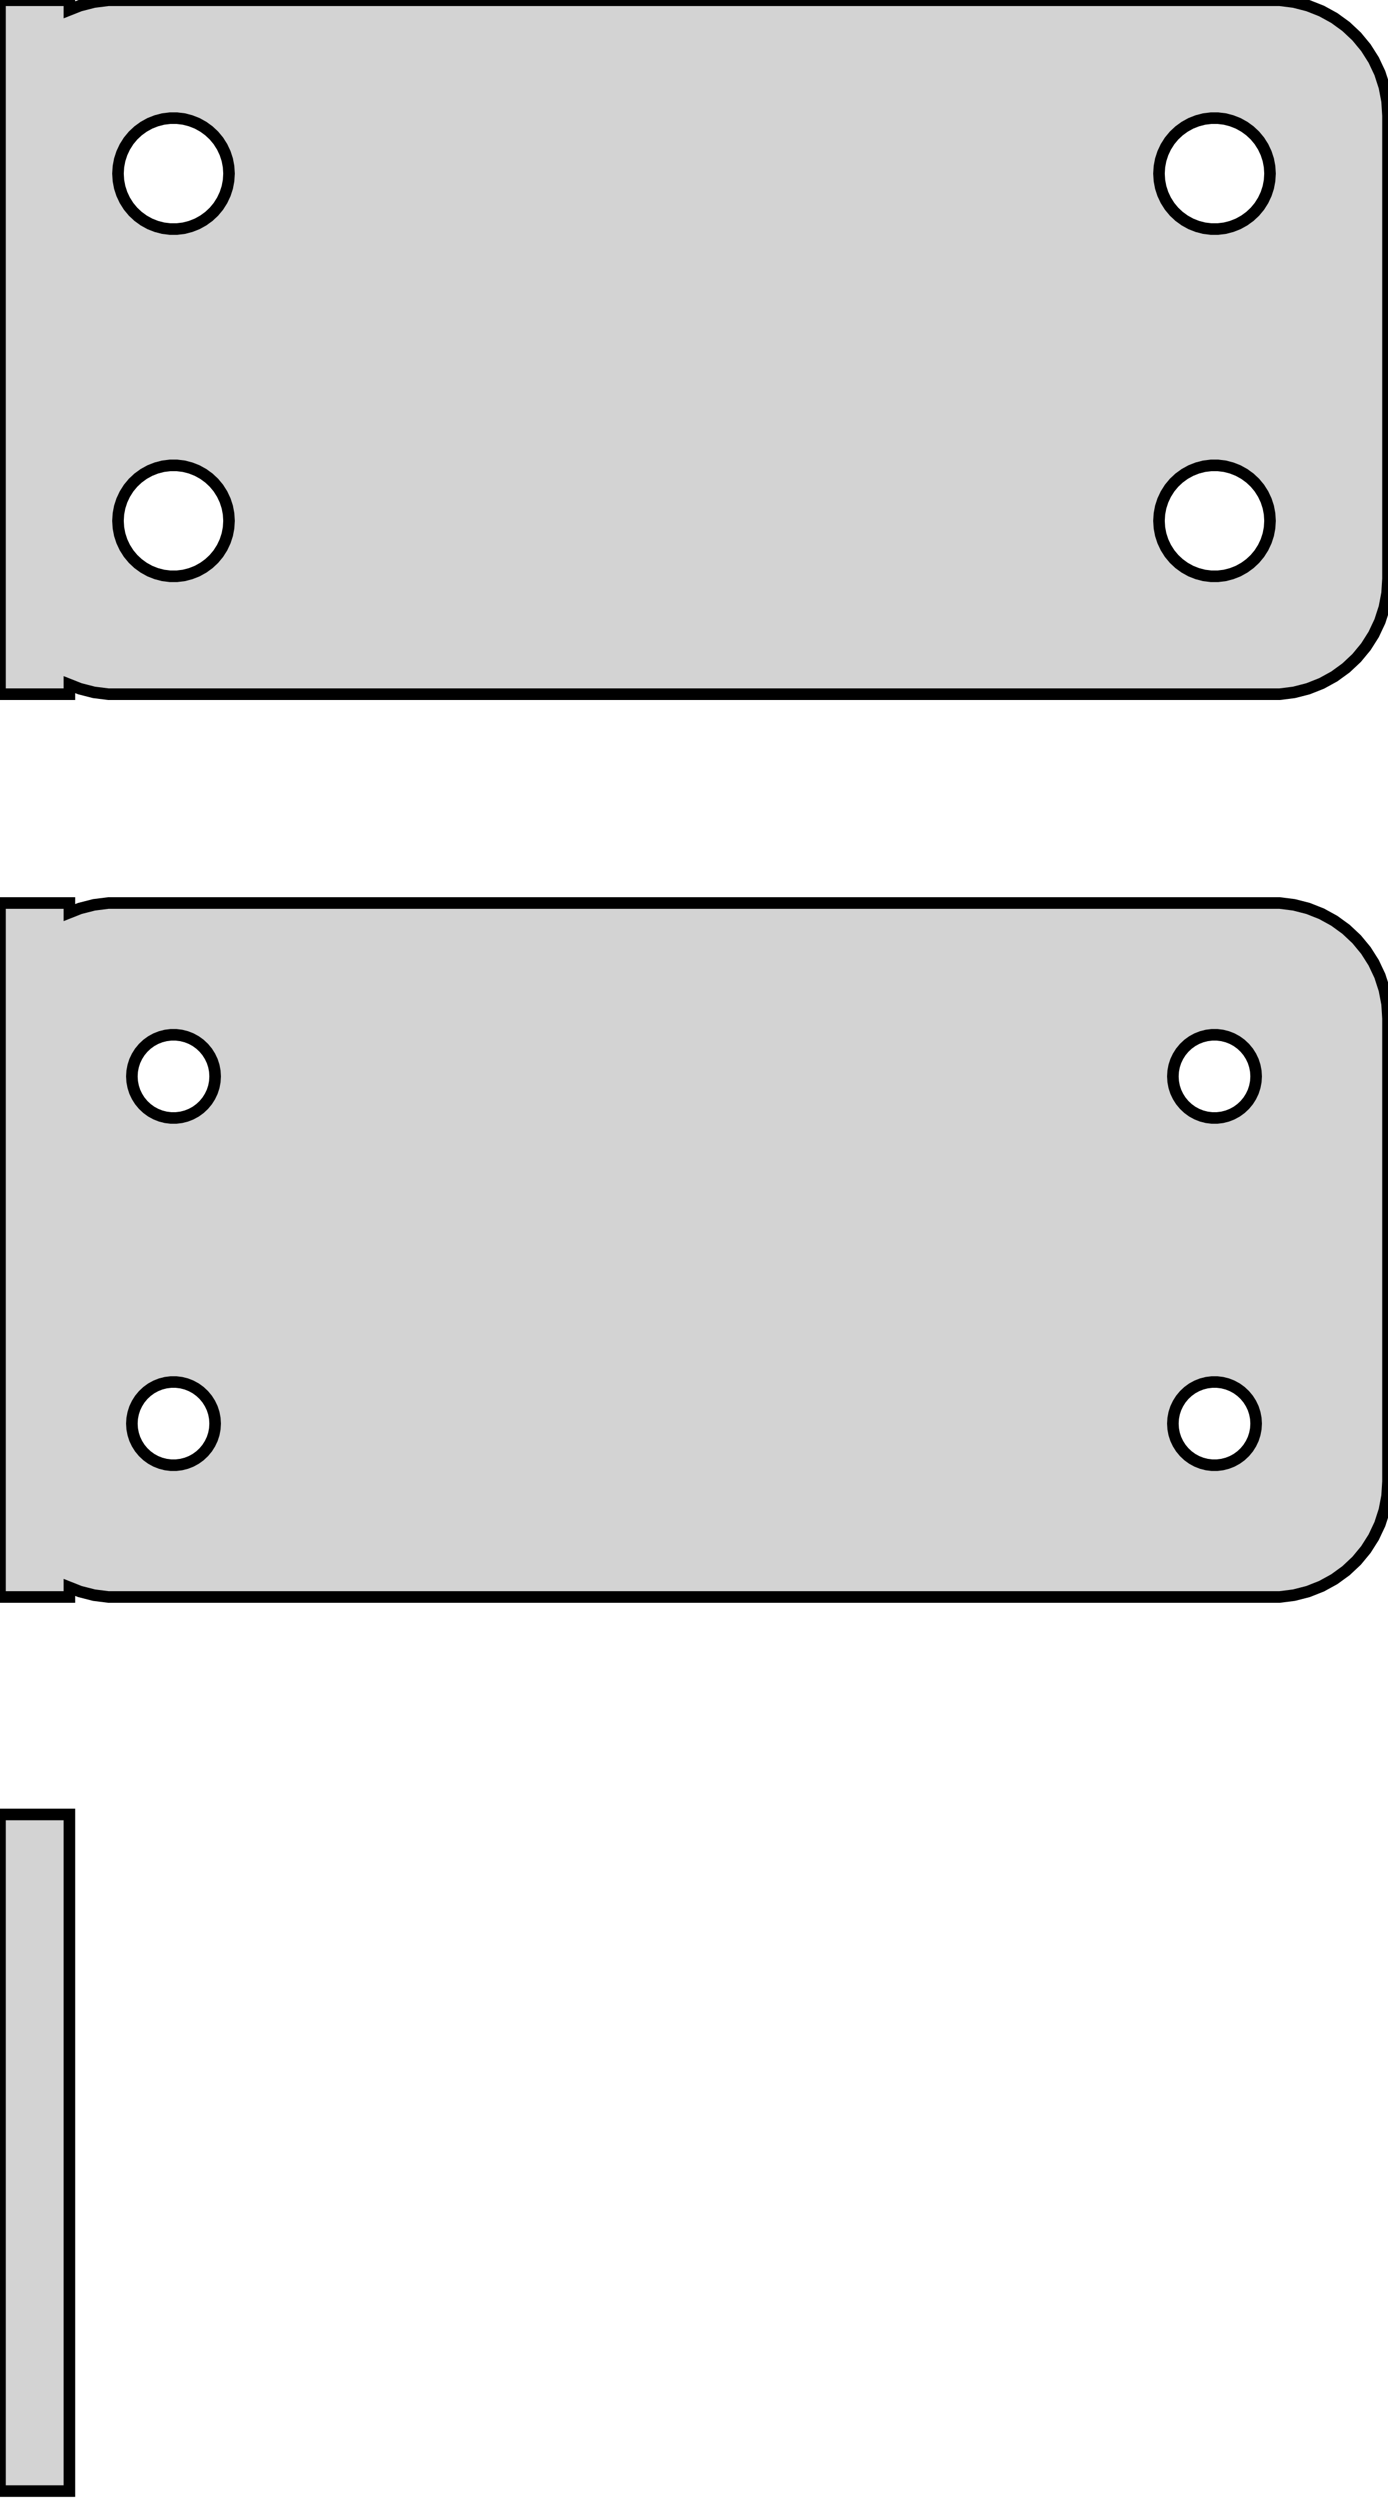 <?xml version="1.0" standalone="no"?>
<!DOCTYPE svg PUBLIC "-//W3C//DTD SVG 1.1//EN" "http://www.w3.org/Graphics/SVG/1.1/DTD/svg11.dtd">
<svg width="60mm" height="108mm" viewBox="-30 -93 60 108" xmlns="http://www.w3.org/2000/svg" version="1.1">
<title>OpenSCAD Model</title>
<path d="
M -27,-63.425 L -26.545,-63.245 L -25.937,-63.089 L -25.314,-63.01 L 25.314,-63.01 L 25.937,-63.089
 L 26.545,-63.245 L 27.129,-63.476 L 27.679,-63.778 L 28.187,-64.147 L 28.645,-64.577 L 29.045,-65.061
 L 29.381,-65.591 L 29.649,-66.159 L 29.843,-66.757 L 29.961,-67.373 L 30,-68 L 30,-88
 L 29.961,-88.627 L 29.843,-89.243 L 29.649,-89.841 L 29.381,-90.409 L 29.045,-90.939 L 28.645,-91.423
 L 28.187,-91.853 L 27.679,-92.222 L 27.129,-92.524 L 26.545,-92.755 L 25.937,-92.911 L 25.314,-92.99
 L -25.314,-92.99 L -25.937,-92.911 L -26.545,-92.755 L -27,-92.575 L -27,-92.99 L -30,-92.99
 L -30,-63.01 L -27,-63.01 z
M -22.651,-83.105 L -22.95,-83.142 L -23.242,-83.218 L -23.522,-83.328 L -23.786,-83.474 L -24.03,-83.651
 L -24.25,-83.857 L -24.442,-84.089 L -24.603,-84.344 L -24.732,-84.617 L -24.825,-84.903 L -24.881,-85.199
 L -24.9,-85.5 L -24.881,-85.801 L -24.825,-86.097 L -24.732,-86.383 L -24.603,-86.656 L -24.442,-86.911
 L -24.25,-87.143 L -24.03,-87.349 L -23.786,-87.526 L -23.522,-87.672 L -23.242,-87.782 L -22.95,-87.858
 L -22.651,-87.895 L -22.349,-87.895 L -22.05,-87.858 L -21.758,-87.782 L -21.478,-87.672 L -21.214,-87.526
 L -20.97,-87.349 L -20.75,-87.143 L -20.558,-86.911 L -20.397,-86.656 L -20.268,-86.383 L -20.175,-86.097
 L -20.119,-85.801 L -20.1,-85.5 L -20.119,-85.199 L -20.175,-84.903 L -20.268,-84.617 L -20.397,-84.344
 L -20.558,-84.089 L -20.75,-83.857 L -20.97,-83.651 L -21.214,-83.474 L -21.478,-83.328 L -21.758,-83.218
 L -22.05,-83.142 L -22.349,-83.105 z
M 22.349,-83.105 L 22.05,-83.142 L 21.758,-83.218 L 21.478,-83.328 L 21.214,-83.474 L 20.97,-83.651
 L 20.75,-83.857 L 20.558,-84.089 L 20.397,-84.344 L 20.268,-84.617 L 20.175,-84.903 L 20.119,-85.199
 L 20.1,-85.5 L 20.119,-85.801 L 20.175,-86.097 L 20.268,-86.383 L 20.397,-86.656 L 20.558,-86.911
 L 20.75,-87.143 L 20.97,-87.349 L 21.214,-87.526 L 21.478,-87.672 L 21.758,-87.782 L 22.05,-87.858
 L 22.349,-87.895 L 22.651,-87.895 L 22.95,-87.858 L 23.242,-87.782 L 23.522,-87.672 L 23.786,-87.526
 L 24.03,-87.349 L 24.25,-87.143 L 24.442,-86.911 L 24.603,-86.656 L 24.732,-86.383 L 24.825,-86.097
 L 24.881,-85.801 L 24.9,-85.5 L 24.881,-85.199 L 24.825,-84.903 L 24.732,-84.617 L 24.603,-84.344
 L 24.442,-84.089 L 24.25,-83.857 L 24.03,-83.651 L 23.786,-83.474 L 23.522,-83.328 L 23.242,-83.218
 L 22.95,-83.142 L 22.651,-83.105 z
M 22.349,-68.105 L 22.05,-68.142 L 21.758,-68.218 L 21.478,-68.328 L 21.214,-68.474 L 20.97,-68.651
 L 20.75,-68.857 L 20.558,-69.089 L 20.397,-69.344 L 20.268,-69.617 L 20.175,-69.903 L 20.119,-70.199
 L 20.1,-70.5 L 20.119,-70.801 L 20.175,-71.097 L 20.268,-71.383 L 20.397,-71.656 L 20.558,-71.911
 L 20.75,-72.143 L 20.97,-72.349 L 21.214,-72.526 L 21.478,-72.672 L 21.758,-72.782 L 22.05,-72.858
 L 22.349,-72.895 L 22.651,-72.895 L 22.95,-72.858 L 23.242,-72.782 L 23.522,-72.672 L 23.786,-72.526
 L 24.03,-72.349 L 24.25,-72.143 L 24.442,-71.911 L 24.603,-71.656 L 24.732,-71.383 L 24.825,-71.097
 L 24.881,-70.801 L 24.9,-70.5 L 24.881,-70.199 L 24.825,-69.903 L 24.732,-69.617 L 24.603,-69.344
 L 24.442,-69.089 L 24.25,-68.857 L 24.03,-68.651 L 23.786,-68.474 L 23.522,-68.328 L 23.242,-68.218
 L 22.95,-68.142 L 22.651,-68.105 z
M -22.651,-68.105 L -22.95,-68.142 L -23.242,-68.218 L -23.522,-68.328 L -23.786,-68.474 L -24.03,-68.651
 L -24.25,-68.857 L -24.442,-69.089 L -24.603,-69.344 L -24.732,-69.617 L -24.825,-69.903 L -24.881,-70.199
 L -24.9,-70.5 L -24.881,-70.801 L -24.825,-71.097 L -24.732,-71.383 L -24.603,-71.656 L -24.442,-71.911
 L -24.25,-72.143 L -24.03,-72.349 L -23.786,-72.526 L -23.522,-72.672 L -23.242,-72.782 L -22.95,-72.858
 L -22.651,-72.895 L -22.349,-72.895 L -22.05,-72.858 L -21.758,-72.782 L -21.478,-72.672 L -21.214,-72.526
 L -20.97,-72.349 L -20.75,-72.143 L -20.558,-71.911 L -20.397,-71.656 L -20.268,-71.383 L -20.175,-71.097
 L -20.119,-70.801 L -20.1,-70.5 L -20.119,-70.199 L -20.175,-69.903 L -20.268,-69.617 L -20.397,-69.344
 L -20.558,-69.089 L -20.75,-68.857 L -20.97,-68.651 L -21.214,-68.474 L -21.478,-68.328 L -21.758,-68.218
 L -22.05,-68.142 L -22.349,-68.105 z
M -27,-24.425 L -26.545,-24.245 L -25.937,-24.089 L -25.314,-24.01 L 25.314,-24.01 L 25.937,-24.089
 L 26.545,-24.245 L 27.129,-24.476 L 27.679,-24.778 L 28.187,-25.147 L 28.645,-25.577 L 29.045,-26.061
 L 29.381,-26.591 L 29.649,-27.159 L 29.843,-27.757 L 29.961,-28.373 L 30,-29 L 30,-49
 L 29.961,-49.627 L 29.843,-50.243 L 29.649,-50.841 L 29.381,-51.409 L 29.045,-51.939 L 28.645,-52.423
 L 28.187,-52.853 L 27.679,-53.222 L 27.129,-53.524 L 26.545,-53.755 L 25.937,-53.911 L 25.314,-53.99
 L -25.314,-53.99 L -25.937,-53.911 L -26.545,-53.755 L -27,-53.575 L -27,-53.99 L -30,-53.99
 L -30,-24.01 L -27,-24.01 z
M -22.613,-44.704 L -22.837,-44.732 L -23.056,-44.788 L -23.266,-44.871 L -23.465,-44.98 L -23.647,-45.113
 L -23.812,-45.268 L -23.956,-45.442 L -24.077,-45.633 L -24.174,-45.837 L -24.243,-46.052 L -24.286,-46.274
 L -24.3,-46.5 L -24.286,-46.726 L -24.243,-46.948 L -24.174,-47.163 L -24.077,-47.367 L -23.956,-47.558
 L -23.812,-47.732 L -23.647,-47.887 L -23.465,-48.02 L -23.266,-48.129 L -23.056,-48.212 L -22.837,-48.268
 L -22.613,-48.296 L -22.387,-48.296 L -22.163,-48.268 L -21.944,-48.212 L -21.734,-48.129 L -21.535,-48.02
 L -21.353,-47.887 L -21.188,-47.732 L -21.044,-47.558 L -20.923,-47.367 L -20.826,-47.163 L -20.756,-46.948
 L -20.714,-46.726 L -20.7,-46.5 L -20.714,-46.274 L -20.756,-46.052 L -20.826,-45.837 L -20.923,-45.633
 L -21.044,-45.442 L -21.188,-45.268 L -21.353,-45.113 L -21.535,-44.98 L -21.734,-44.871 L -21.944,-44.788
 L -22.163,-44.732 L -22.387,-44.704 z
M 22.387,-44.704 L 22.163,-44.732 L 21.944,-44.788 L 21.734,-44.871 L 21.535,-44.98 L 21.353,-45.113
 L 21.188,-45.268 L 21.044,-45.442 L 20.923,-45.633 L 20.826,-45.837 L 20.756,-46.052 L 20.714,-46.274
 L 20.7,-46.5 L 20.714,-46.726 L 20.756,-46.948 L 20.826,-47.163 L 20.923,-47.367 L 21.044,-47.558
 L 21.188,-47.732 L 21.353,-47.887 L 21.535,-48.02 L 21.734,-48.129 L 21.944,-48.212 L 22.163,-48.268
 L 22.387,-48.296 L 22.613,-48.296 L 22.837,-48.268 L 23.056,-48.212 L 23.266,-48.129 L 23.465,-48.02
 L 23.647,-47.887 L 23.812,-47.732 L 23.956,-47.558 L 24.077,-47.367 L 24.174,-47.163 L 24.243,-46.948
 L 24.286,-46.726 L 24.3,-46.5 L 24.286,-46.274 L 24.243,-46.052 L 24.174,-45.837 L 24.077,-45.633
 L 23.956,-45.442 L 23.812,-45.268 L 23.647,-45.113 L 23.465,-44.98 L 23.266,-44.871 L 23.056,-44.788
 L 22.837,-44.732 L 22.613,-44.704 z
M 22.387,-29.704 L 22.163,-29.732 L 21.944,-29.788 L 21.734,-29.871 L 21.535,-29.98 L 21.353,-30.113
 L 21.188,-30.268 L 21.044,-30.442 L 20.923,-30.633 L 20.826,-30.837 L 20.756,-31.052 L 20.714,-31.274
 L 20.7,-31.5 L 20.714,-31.726 L 20.756,-31.948 L 20.826,-32.163 L 20.923,-32.367 L 21.044,-32.558
 L 21.188,-32.732 L 21.353,-32.887 L 21.535,-33.02 L 21.734,-33.129 L 21.944,-33.212 L 22.163,-33.268
 L 22.387,-33.296 L 22.613,-33.296 L 22.837,-33.268 L 23.056,-33.212 L 23.266,-33.129 L 23.465,-33.02
 L 23.647,-32.887 L 23.812,-32.732 L 23.956,-32.558 L 24.077,-32.367 L 24.174,-32.163 L 24.243,-31.948
 L 24.286,-31.726 L 24.3,-31.5 L 24.286,-31.274 L 24.243,-31.052 L 24.174,-30.837 L 24.077,-30.633
 L 23.956,-30.442 L 23.812,-30.268 L 23.647,-30.113 L 23.465,-29.98 L 23.266,-29.871 L 23.056,-29.788
 L 22.837,-29.732 L 22.613,-29.704 z
M -22.613,-29.704 L -22.837,-29.732 L -23.056,-29.788 L -23.266,-29.871 L -23.465,-29.98 L -23.647,-30.113
 L -23.812,-30.268 L -23.956,-30.442 L -24.077,-30.633 L -24.174,-30.837 L -24.243,-31.052 L -24.286,-31.274
 L -24.3,-31.5 L -24.286,-31.726 L -24.243,-31.948 L -24.174,-32.163 L -24.077,-32.367 L -23.956,-32.558
 L -23.812,-32.732 L -23.647,-32.887 L -23.465,-33.02 L -23.266,-33.129 L -23.056,-33.212 L -22.837,-33.268
 L -22.613,-33.296 L -22.387,-33.296 L -22.163,-33.268 L -21.944,-33.212 L -21.734,-33.129 L -21.535,-33.02
 L -21.353,-32.887 L -21.188,-32.732 L -21.044,-32.558 L -20.923,-32.367 L -20.826,-32.163 L -20.756,-31.948
 L -20.714,-31.726 L -20.7,-31.5 L -20.714,-31.274 L -20.756,-31.052 L -20.826,-30.837 L -20.923,-30.633
 L -21.044,-30.442 L -21.188,-30.268 L -21.353,-30.113 L -21.535,-29.98 L -21.734,-29.871 L -21.944,-29.788
 L -22.163,-29.732 L -22.387,-29.704 z
M -27,-14.615 L -30,-14.615 L -30,14.615 L -27,14.615 z
" stroke="black" fill="lightgray" stroke-width="0.5"/>
</svg>
